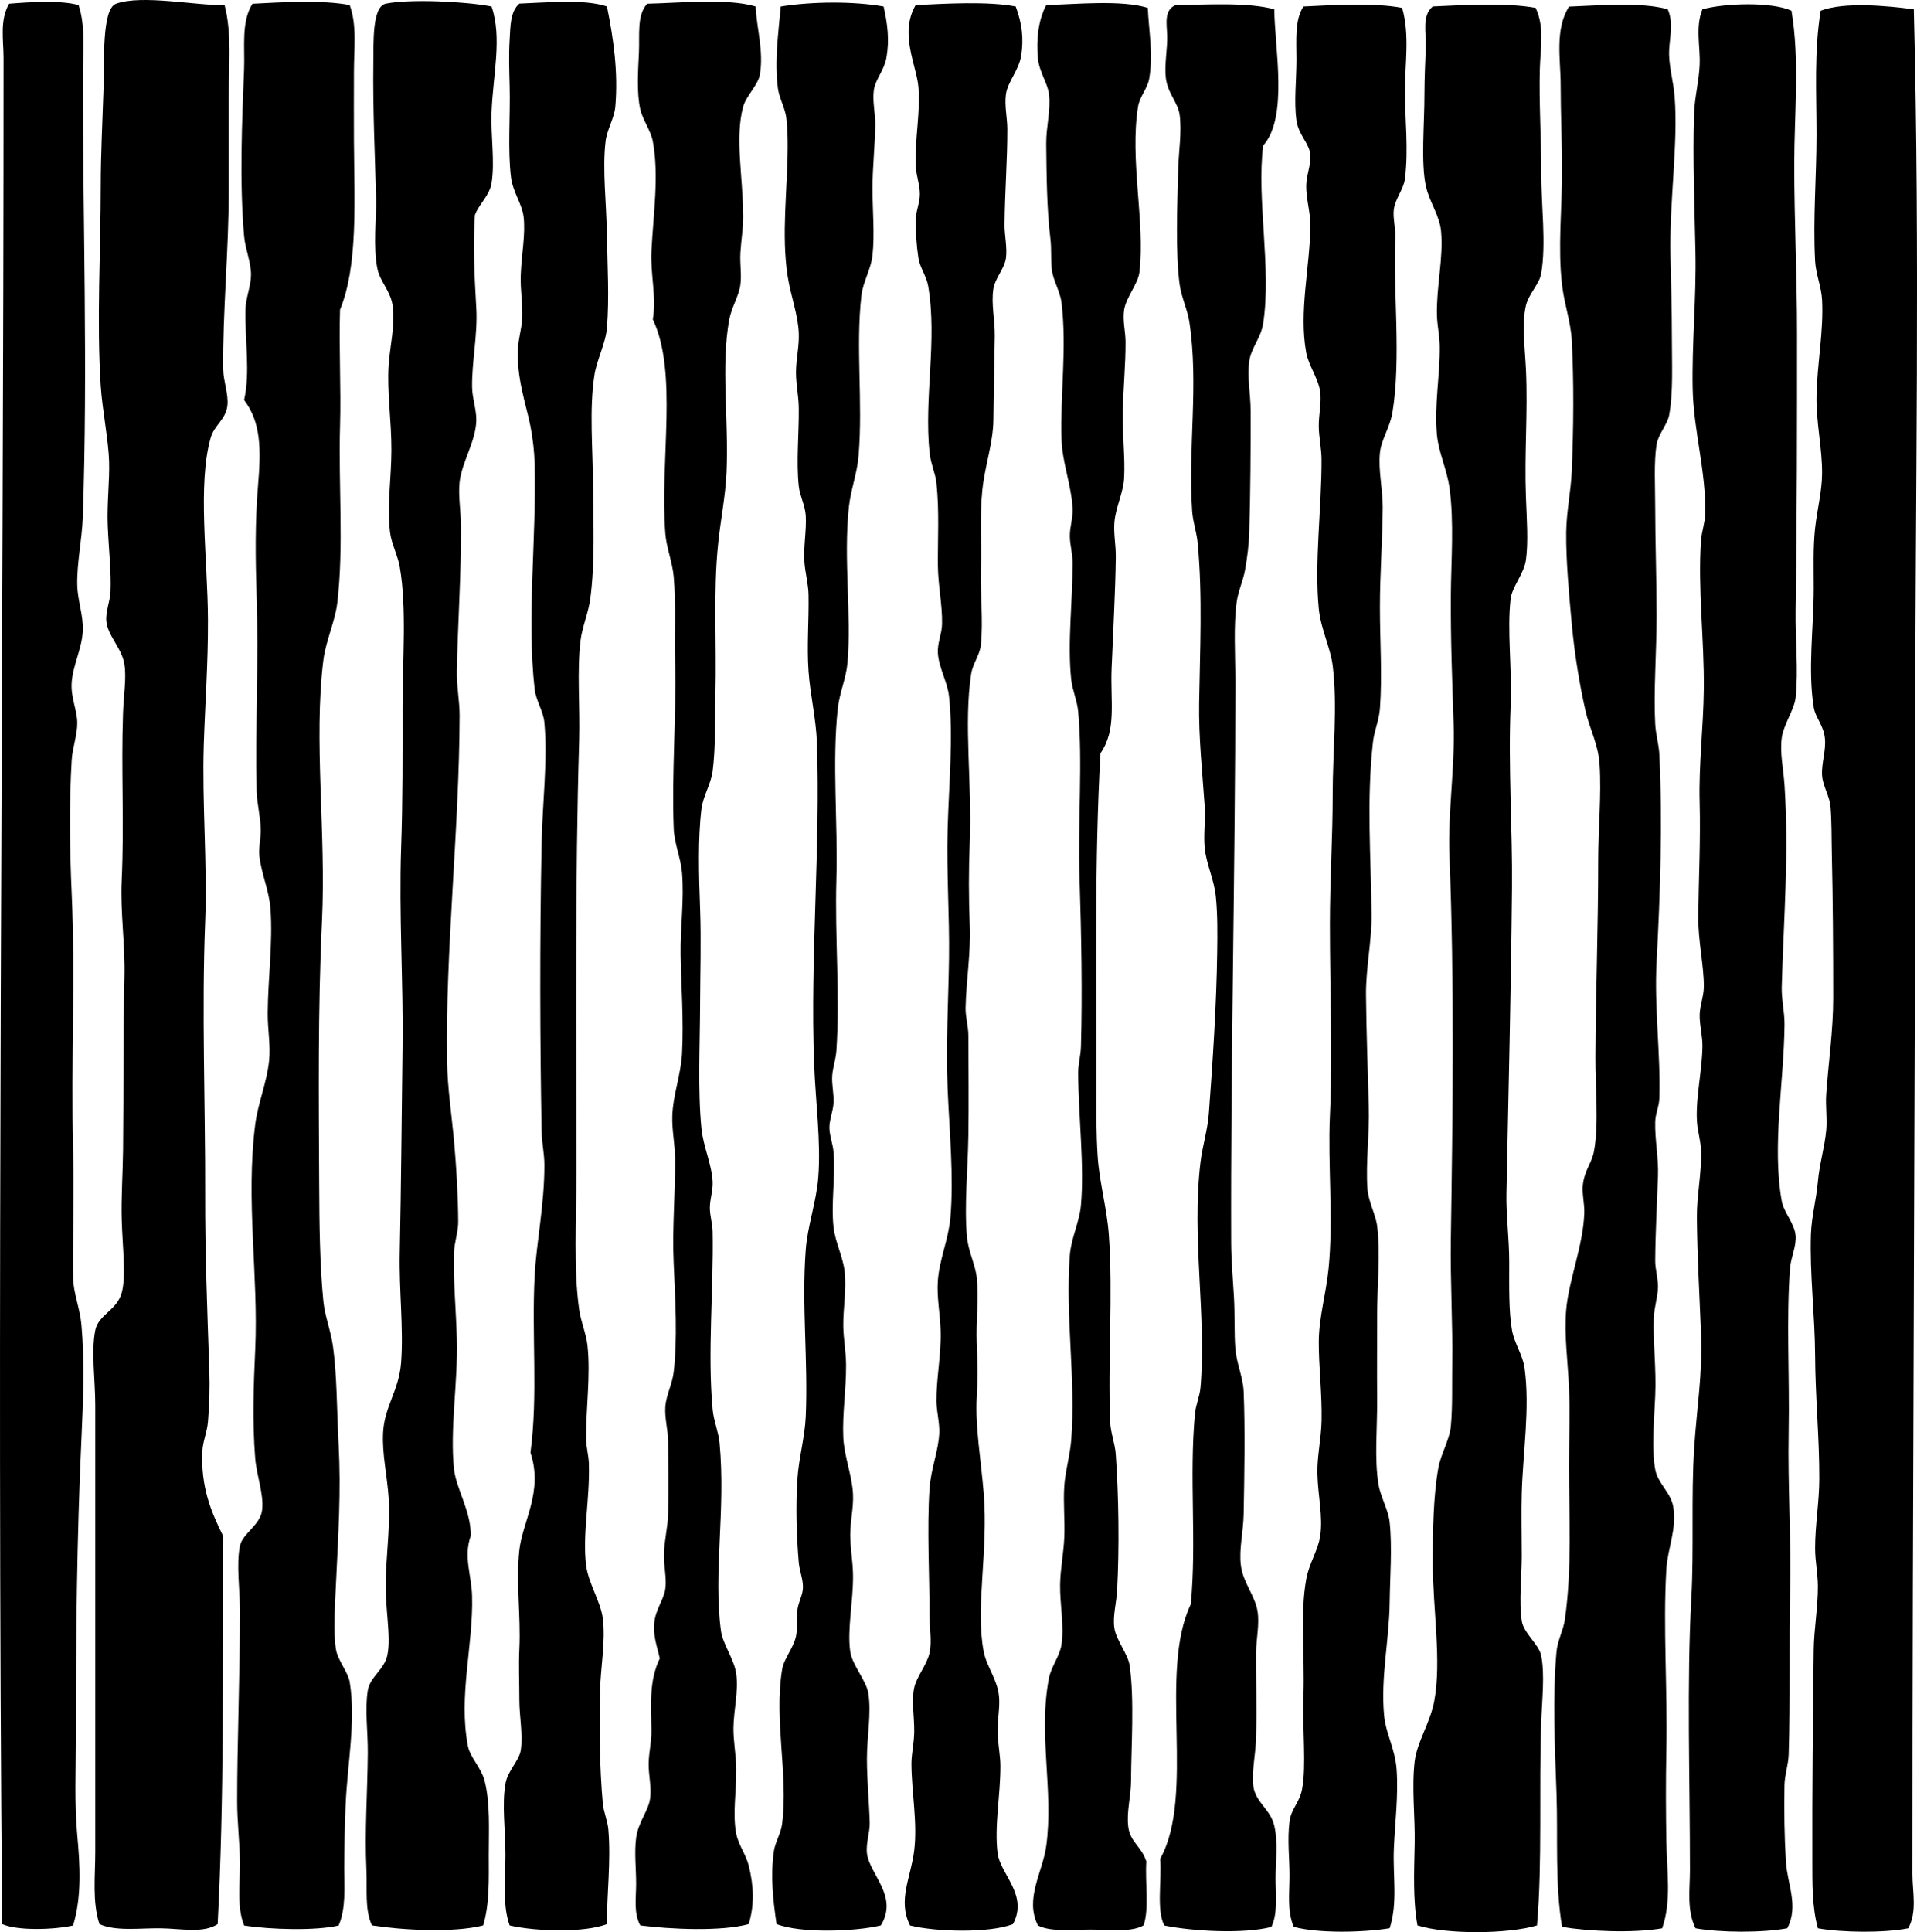 <?xml version="1.0" encoding="iso-8859-1"?>
<!-- Generator: Adobe Illustrator 19.2.0, SVG Export Plug-In . SVG Version: 6.00 Build 0)  -->
<svg version="1.1" xmlns="http://www.w3.org/2000/svg" xmlns:xlink="http://www.w3.org/1999/xlink" x="0px" y="0px"
	 viewBox="0 0 65.545 66.05" style="enable-background:new 0 0 65.545 66.05;" xml:space="preserve">
<g id="Skan_x5F_Camera_x5F_G_x5F_M_x5F_Laboratories">
	<path style="fill-rule:evenodd;clip-rule:evenodd;" d="M2.689,0.175c0.25,0.772,0.143,1.615,0.143,2.424
		c0,4.837,0.174,10.016,0,15.069c-0.027,0.778-0.207,1.578-0.19,2.329c0.012,0.541,0.214,1.045,0.19,1.569
		c-0.027,0.594-0.339,1.181-0.38,1.759c-0.037,0.517,0.185,0.943,0.19,1.378c0.005,0.423-0.164,0.853-0.19,1.284
		c-0.087,1.431-0.07,3.012,0,4.563c0.125,2.754-0.026,5.746,0.047,8.794c0.036,1.477-0.017,2.936,0,4.326
		c0.006,0.513,0.235,1.057,0.286,1.616c0.112,1.243,0.059,2.624,0,3.898c-0.157,3.356-0.19,6.782-0.19,10.22
		c0,1.106-0.054,2.214,0.047,3.328c0.092,1.004,0.161,2.098-0.143,3.089c-0.609,0.142-1.887,0.192-2.424-0.047
		C-0.118,44.823,0.123,23.275,0.122,1.981c0-0.607-0.138-1.291,0.19-1.854C1,0.072,2.077,0,2.689,0.175z"/>
	<path style="fill-rule:evenodd;clip-rule:evenodd;" d="M7.68,0.175c0.249,0.972,0.142,2.022,0.143,3.09
		c0,1.026-0.001,2.113,0,3.185c0,2.107-0.215,4.26-0.191,6.18c0.005,0.401,0.186,0.846,0.143,1.236
		c-0.052,0.473-0.446,0.663-0.57,1.093c-0.46,1.592-0.103,4.163-0.095,6.227c0.006,1.493-0.097,2.838-0.143,4.278
		c-0.062,1.974,0.125,4.095,0.048,6.037c-0.121,3.013,0.008,6.341,0,9.317c-0.006,2.027,0.074,4.041,0.142,6.037
		c0.02,0.583,0.001,1.191-0.048,1.759c-0.029,0.338-0.175,0.66-0.19,0.998c-0.053,1.213,0.282,2.038,0.713,2.9
		c-0.017,4.66,0.034,8.93-0.19,13.262c-0.49,0.324-1.248,0.152-1.949,0.143c-0.71-0.01-1.527,0.112-2.092-0.143
		c-0.25-0.762-0.143-1.637-0.143-2.472c0-4.896-0.001-10.05,0-15.259c0-0.869-0.145-1.846,0-2.567
		c0.108-0.541,0.734-0.674,0.903-1.283c0.159-0.574,0.027-1.534,0-2.519c-0.02-0.732,0.039-1.605,0.047-2.377
		c0.022-2.083,0.001-3.943,0.047-5.895c0.027-1.117-0.143-2.224-0.095-3.28c0.093-2.059-0.023-3.725,0.047-5.751
		c0.021-0.61,0.122-1.2,0.047-1.664c-0.089-0.555-0.57-0.968-0.618-1.473c-0.03-0.316,0.128-0.692,0.142-0.999
		c0.031-0.663-0.064-1.5-0.095-2.282c-0.03-0.741,0.068-1.517,0.047-2.186c-0.021-0.71-0.233-1.774-0.285-2.567
		c-0.145-2.217,0-4.637,0-6.845c0-1.052,0.056-2.116,0.095-3.327c0.03-0.943-0.062-2.723,0.428-2.9
		C4.854-0.193,6.683,0.194,7.68,0.175z"/>
	<path style="fill-rule:evenodd;clip-rule:evenodd;" d="M11.958,0.175c0.253,0.694,0.143,1.497,0.143,2.282
		c0,0.766-0.005,1.593,0,2.377c0.014,2.103,0.141,4.253-0.475,5.752c-0.042,1.318,0.039,2.667,0,3.993
		c-0.058,1.974,0.134,4.127-0.095,6.037c-0.075,0.625-0.396,1.307-0.475,1.949c-0.339,2.75,0.097,5.879-0.048,8.937
		c-0.142,3.006-0.108,6.104-0.095,8.984c0.006,1.361,0.021,2.762,0.143,3.993c0.051,0.522,0.259,1.017,0.332,1.569
		c0.136,1.021,0.123,2.065,0.19,3.327c0.085,1.613-0.009,3.027-0.095,4.849c-0.036,0.754-0.086,1.58,0,2.139
		c0.062,0.398,0.42,0.797,0.475,1.141c0.216,1.334-0.087,2.835-0.142,4.23c-0.029,0.733-0.047,1.438-0.047,2.139
		c0,0.66,0.064,1.352-0.19,1.949c-0.782,0.184-2.327,0.141-3.232,0c-0.252-0.643-0.143-1.385-0.143-2.091
		c0-0.708-0.094-1.413-0.095-2.139c-0.002-2.005,0.095-4.248,0.095-6.513c0-0.739-0.129-1.612,0-2.234
		c0.09-0.436,0.701-0.703,0.76-1.236c0.06-0.532-0.19-1.165-0.238-1.759c-0.101-1.251-0.054-2.518,0-3.708
		c0.116-2.533-0.33-5.09,0-7.701c0.093-0.736,0.397-1.426,0.476-2.187c0.054-0.527-0.051-1.055-0.048-1.616
		c0.008-1.217,0.179-2.399,0.095-3.565c-0.045-0.628-0.312-1.2-0.38-1.807c-0.033-0.289,0.052-0.597,0.047-0.903
		c-0.007-0.45-0.134-0.906-0.142-1.331c-0.046-2.267,0.072-4.371,0-6.655c-0.04-1.248-0.057-2.519,0.047-3.755
		c0.105-1.246,0.113-2.174-0.475-2.947c0.218-0.952,0.023-2.058,0.047-3.09c0.01-0.412,0.19-0.816,0.19-1.188
		c0.001-0.441-0.198-0.88-0.237-1.331c-0.161-1.841-0.071-3.933,0-5.704c0.03-0.766-0.104-1.61,0.285-2.234
		C9.625,0.076,11.042-0.008,11.958,0.175z"/>
	<path style="fill-rule:evenodd;clip-rule:evenodd;" d="M16.807,0.222c0.369,1.066,0.046,2.355,0,3.612
		c-0.03,0.824,0.118,1.691,0,2.425c-0.069,0.433-0.452,0.744-0.57,1.093c-0.069,1.026-0.015,2.081,0.048,3.185
		c0.051,0.913-0.158,1.832-0.143,2.709c0.007,0.381,0.155,0.774,0.143,1.141c-0.024,0.719-0.495,1.411-0.571,2.091
		c-0.051,0.463,0.044,0.997,0.048,1.521c0.011,1.512-0.108,3.285-0.143,4.943c-0.011,0.501,0.096,1.014,0.095,1.521
		c-0.01,3.911-0.492,8.026-0.428,11.836c0.015,0.896,0.158,1.822,0.238,2.71c0.081,0.902,0.138,1.867,0.142,2.757
		c0.002,0.351-0.131,0.687-0.142,1.046c-0.031,0.942,0.066,1.924,0.095,2.947c0.042,1.508-0.244,3.111-0.095,4.468
		c0.074,0.672,0.594,1.454,0.57,2.282c-0.253,0.703,0.028,1.339,0.047,2.044c0.047,1.675-0.474,3.414-0.143,5.134
		c0.075,0.389,0.455,0.738,0.571,1.189c0.195,0.76,0.142,1.675,0.142,2.519c0,0.823,0.032,1.677-0.19,2.424
		c-1.053,0.268-2.829,0.151-3.803,0c-0.253-0.535-0.16-1.242-0.19-1.901c-0.061-1.338,0.035-2.612,0.047-3.993
		c0.006-0.719-0.106-1.501,0-2.139c0.078-0.467,0.557-0.707,0.665-1.188c0.15-0.667-0.098-1.663-0.048-2.757
		c0.043-0.922,0.155-1.864,0.095-2.662c-0.058-0.786-0.222-1.468-0.19-2.187c0.041-0.916,0.546-1.445,0.618-2.424
		c0.086-1.17-0.075-2.461-0.047-3.755c0.049-2.293,0.064-4.718,0.095-7.035c0.029-2.183-0.126-4.523-0.048-6.798
		c0.058-1.66,0.048-3.274,0.048-4.801c0-1.635,0.149-3.389-0.095-4.801c-0.069-0.4-0.288-0.796-0.333-1.188
		c-0.106-0.921,0.046-1.852,0.048-2.805c0.002-0.994-0.154-1.999-0.095-2.899c0.043-0.654,0.22-1.327,0.143-1.997
		c-0.06-0.523-0.429-0.848-0.523-1.284c-0.161-0.749-0.033-1.802-0.048-2.377c-0.038-1.478-0.116-3.081-0.095-4.659
		c0.009-0.705-0.048-1.948,0.428-2.044C14.027-0.041,15.918,0.049,16.807,0.222z"/>
	<path style="fill-rule:evenodd;clip-rule:evenodd;" d="M20.752,0.222c0.226,1.101,0.387,2.253,0.286,3.422
		c-0.035,0.4-0.285,0.781-0.333,1.188c-0.114,0.963,0.03,2.105,0.047,3.233c0.016,1.021,0.083,2.114,0,3.137
		c-0.043,0.536-0.346,1.091-0.427,1.616c-0.182,1.172-0.055,2.496-0.048,3.803c0.007,1.268,0.072,2.602-0.095,3.851
		c-0.065,0.484-0.276,0.958-0.333,1.426c-0.127,1.062-0.013,2.245-0.047,3.422c-0.143,4.828-0.095,9.799-0.095,14.784
		c0,1.611-0.101,3.266,0.095,4.658c0.06,0.429,0.241,0.822,0.285,1.236c0.109,1.025-0.053,2.107-0.047,3.185
		c0.002,0.286,0.087,0.568,0.095,0.856c0.034,1.228-0.225,2.419-0.095,3.47c0.075,0.602,0.5,1.251,0.57,1.807
		c0.102,0.801-0.076,1.656-0.095,2.519c-0.027,1.235-0.014,2.593,0.095,3.803c0.029,0.316,0.165,0.604,0.19,0.903
		c0.093,1.1-0.053,2.188-0.048,3.232c-0.755,0.297-2.406,0.258-3.327,0.047c-0.252-0.704-0.143-1.572-0.143-2.424
		c0-0.816-0.127-1.704,0-2.425c0.079-0.448,0.468-0.78,0.523-1.141c0.079-0.525-0.048-1.166-0.048-1.711
		c0-0.599-0.027-1.182,0-1.759c0.054-1.125-0.122-2.267,0-3.375c0.109-0.984,0.823-1.992,0.38-3.328
		c0.262-1.978,0.037-3.966,0.143-6.037c0.06-1.163,0.336-2.427,0.333-3.803c-0.001-0.385-0.088-0.76-0.095-1.141
		c-0.056-3.18-0.067-6.43,0-9.84c0.027-1.376,0.213-2.837,0.095-4.136c-0.035-0.383-0.29-0.758-0.333-1.141
		c-0.275-2.461,0.063-5.084,0-7.701c-0.01-0.421-0.065-0.878-0.143-1.284c-0.136-0.706-0.482-1.638-0.428-2.662
		c0.018-0.329,0.12-0.664,0.143-0.998c0.033-0.477-0.068-0.978-0.047-1.521c0.026-0.7,0.171-1.408,0.095-1.997
		c-0.057-0.441-0.366-0.835-0.428-1.331c-0.119-0.961-0.019-2.093-0.047-3.137c-0.014-0.515-0.031-1.085,0-1.569
		c0.028-0.434,0.011-0.959,0.333-1.236C18.74,0.087,19.986-0.037,20.752,0.222z"/>
	<path style="fill-rule:evenodd;clip-rule:evenodd;" d="M25.838,0.222c0.022,0.684,0.284,1.53,0.143,2.329
		c-0.066,0.37-0.468,0.72-0.57,1.093c-0.29,1.063-0.007,2.384,0,3.755c0.002,0.396-0.071,0.828-0.095,1.236
		c-0.022,0.385,0.045,0.763,0,1.093c-0.054,0.399-0.303,0.776-0.38,1.188c-0.293,1.568-0.016,3.426-0.095,5.229
		c-0.036,0.817-0.201,1.611-0.285,2.424c-0.174,1.677-0.051,3.357-0.095,5.181c-0.021,0.849,0.011,1.783-0.095,2.615
		c-0.055,0.428-0.327,0.852-0.381,1.283c-0.125,1.014-0.089,2.289-0.047,3.423c0.04,1.073,0.004,2.16,0,3.232
		c-0.005,1.409-0.083,2.989,0.047,4.278c0.062,0.616,0.347,1.201,0.381,1.807c0.017,0.298-0.095,0.603-0.095,0.903
		c0,0.264,0.09,0.539,0.095,0.808c0.038,1.957-0.18,4.131,0,6.085c0.035,0.382,0.202,0.764,0.237,1.141
		c0.214,2.299-0.217,4.428,0.047,6.417c0.062,0.467,0.455,0.975,0.523,1.474c0.083,0.606-0.088,1.237-0.095,1.854
		c-0.005,0.434,0.086,0.899,0.095,1.379c0.014,0.76-0.134,1.546,0,2.234c0.076,0.389,0.332,0.708,0.428,1.093
		c0.166,0.67,0.205,1.316,0,1.997c-0.94,0.262-2.691,0.175-3.708,0.047c-0.233-0.419-0.143-0.95-0.143-1.426
		c0-0.517-0.065-1.066,0-1.569c0.067-0.522,0.417-0.927,0.476-1.331c0.057-0.395-0.049-0.788-0.048-1.188
		c0.001-0.373,0.1-0.754,0.095-1.141c-0.013-0.97-0.078-1.712,0.285-2.472c-0.088-0.413-0.223-0.722-0.19-1.188
		c0.034-0.481,0.323-0.802,0.38-1.188c0.054-0.362-0.057-0.784-0.047-1.188c0.011-0.473,0.135-0.936,0.143-1.379
		c0.013-0.81,0.006-1.652,0-2.472c-0.003-0.399-0.121-0.793-0.095-1.188c0.027-0.401,0.237-0.771,0.286-1.188
		c0.13-1.112,0.058-2.455,0-3.708c-0.058-1.229,0.062-2.437,0.047-3.613c-0.006-0.483-0.109-0.95-0.095-1.426
		c0.021-0.721,0.295-1.423,0.333-2.139c0.06-1.139-0.03-2.319-0.048-3.375c-0.015-0.931,0.125-1.862,0.048-2.805
		c-0.042-0.501-0.266-1.008-0.285-1.521c-0.072-1.895,0.096-3.842,0.047-5.704c-0.025-0.976,0.037-1.965-0.047-2.9
		c-0.046-0.508-0.248-0.983-0.286-1.474c-0.193-2.504,0.439-5.495-0.428-7.32c0.128-0.773-0.085-1.54-0.047-2.329
		c0.061-1.26,0.266-2.575,0.047-3.755c-0.069-0.372-0.342-0.725-0.428-1.093c-0.128-0.554-0.077-1.322-0.047-1.949
		c0.027-0.588-0.076-1.291,0.285-1.664C23.24,0.102,24.884-0.064,25.838,0.222z"/>
	<path style="fill-rule:evenodd;clip-rule:evenodd;" d="M30.212,0.222c0.134,0.592,0.205,1.143,0.095,1.759
		c-0.075,0.419-0.378,0.736-0.428,1.093c-0.055,0.389,0.052,0.803,0.048,1.188c-0.008,0.693-0.095,1.45-0.095,2.187
		c0,0.75,0.079,1.552,0,2.282c-0.05,0.466-0.328,0.911-0.38,1.378c-0.198,1.763,0.055,3.62-0.095,5.467
		c-0.048,0.602-0.269,1.163-0.333,1.759c-0.191,1.794,0.097,3.684-0.047,5.324c-0.047,0.529-0.275,1.029-0.333,1.569
		c-0.197,1.854,0.008,3.87-0.047,5.847c-0.055,1.966,0.128,3.96,0,5.847c-0.02,0.289-0.126,0.58-0.143,0.855
		c-0.019,0.299,0.059,0.604,0.047,0.903c-0.011,0.291-0.14,0.579-0.143,0.855c-0.002,0.271,0.12,0.566,0.143,0.855
		c0.067,0.85-0.092,1.773,0,2.567c0.06,0.516,0.324,1.007,0.38,1.521c0.066,0.61-0.055,1.237-0.048,1.854
		c0.006,0.439,0.093,0.887,0.095,1.331c0.006,0.834-0.131,1.665-0.095,2.472c0.03,0.658,0.305,1.306,0.333,1.949
		c0.02,0.46-0.094,0.914-0.095,1.378c-0.001,0.441,0.089,0.902,0.095,1.379c0.012,0.895-0.205,1.85-0.095,2.614
		c0.068,0.47,0.545,0.983,0.618,1.426c0.111,0.679-0.047,1.48-0.047,2.234c0,0.755,0.076,1.496,0.095,2.187
		c0.009,0.338-0.133,0.703-0.095,1.046c0.08,0.72,1.09,1.471,0.475,2.472c-0.893,0.214-2.746,0.275-3.565-0.047
		c-0.12-0.813-0.211-1.623-0.095-2.472c0.046-0.336,0.241-0.61,0.285-0.951c0.217-1.681-0.284-3.547,0-5.276
		c0.063-0.387,0.379-0.712,0.476-1.141c0.059-0.264,0.003-0.603,0.047-0.903c0.042-0.29,0.185-0.506,0.19-0.76
		c0.005-0.293-0.118-0.567-0.143-0.856c-0.078-0.901-0.107-1.939-0.047-2.852c0.047-0.723,0.253-1.419,0.285-2.139
		c0.083-1.895-0.143-3.807,0-5.705c0.062-0.818,0.363-1.637,0.428-2.472c0.095-1.225-0.092-2.562-0.143-3.897
		c-0.137-3.641,0.223-7.392,0.095-10.981c-0.029-0.808-0.229-1.616-0.285-2.424c-0.061-0.871,0.016-1.737,0-2.614
		c-0.007-0.375-0.119-0.754-0.142-1.141c-0.032-0.519,0.077-1.067,0.047-1.568c-0.02-0.339-0.203-0.673-0.238-0.999
		c-0.091-0.85,0.009-1.791,0-2.662c-0.004-0.43-0.096-0.834-0.095-1.235c0.002-0.455,0.113-0.883,0.095-1.331
		c-0.026-0.648-0.274-1.273-0.38-1.949c-0.222-1.42-0.004-2.978,0-4.421c0.001-0.332-0.007-0.683-0.047-0.998
		c-0.042-0.336-0.241-0.669-0.285-0.998c-0.124-0.927,0.015-1.906,0.095-2.805C27.744,0.052,29.176,0.038,30.212,0.222z"/>
	<path style="fill-rule:evenodd;clip-rule:evenodd;" d="M34.728,0.222c0.216,0.576,0.276,1.092,0.19,1.664
		C34.841,2.4,34.454,2.79,34.395,3.217c-0.055,0.396,0.046,0.81,0.047,1.188c0.004,1.025-0.086,2.168-0.095,3.28
		c-0.003,0.361,0.097,0.779,0.047,1.141c-0.047,0.349-0.37,0.685-0.428,1.046c-0.082,0.511,0.055,1.074,0.047,1.616
		c-0.013,0.924-0.037,1.856-0.047,2.853c-0.009,0.818-0.293,1.576-0.38,2.424c-0.089,0.858-0.023,1.787-0.048,2.662
		c-0.024,0.883,0.083,1.776,0,2.614c-0.033,0.341-0.279,0.65-0.333,0.999c-0.261,1.706,0.035,3.741-0.047,5.751
		c-0.039,0.943-0.039,1.887,0,2.853c0.038,0.949-0.123,1.864-0.143,2.805c-0.007,0.316,0.094,0.622,0.095,0.951
		c0.003,1.099,0.017,2.297,0,3.422c-0.019,1.209-0.146,2.41-0.047,3.47c0.044,0.476,0.286,0.945,0.333,1.378
		c0.075,0.69-0.029,1.502,0,2.234c0.026,0.652,0.039,1.175,0,1.854c-0.057,1.008,0.146,2.151,0.238,3.28
		c0.162,1.999-0.291,3.911,0,5.419c0.101,0.521,0.464,0.942,0.523,1.521c0.038,0.368-0.049,0.767-0.047,1.189
		c0.001,0.401,0.094,0.833,0.095,1.188c0.004,1.026-0.212,2.062-0.095,2.995c0.09,0.721,1.061,1.434,0.523,2.424
		c-0.808,0.316-2.639,0.266-3.517,0.047c-0.434-0.867,0.029-1.632,0.142-2.566c0.116-0.956-0.088-1.971-0.095-2.948
		c-0.002-0.349,0.089-0.717,0.095-1.093c0.008-0.542-0.099-1.061,0-1.521c0.083-0.385,0.433-0.781,0.523-1.188
		c0.088-0.403-0.002-0.833,0-1.284c0.003-1.324-0.09-2.956,0-4.326c0.044-0.679,0.306-1.296,0.333-1.901
		c0.016-0.359-0.091-0.729-0.095-1.093c-0.009-0.755,0.161-1.575,0.143-2.377c-0.014-0.604-0.139-1.182-0.095-1.759
		c0.055-0.718,0.365-1.412,0.428-2.139c0.121-1.386-0.033-2.94-0.095-4.421c-0.063-1.502,0.028-3,0.048-4.468
		c0.019-1.429-0.088-2.931-0.048-4.373c0.043-1.562,0.198-3.165,0.048-4.564c-0.053-0.486-0.349-0.973-0.381-1.474
		c-0.021-0.342,0.136-0.658,0.143-0.999c0.013-0.649-0.137-1.319-0.143-1.997c-0.007-0.926,0.051-1.846-0.047-2.804
		c-0.035-0.342-0.201-0.689-0.237-1.046c-0.195-1.904,0.27-3.832-0.048-5.704c-0.057-0.335-0.282-0.628-0.333-0.951
		c-0.061-0.392-0.095-0.89-0.095-1.283c0-0.306,0.141-0.591,0.143-0.903c0.002-0.325-0.132-0.661-0.143-0.998
		c-0.027-0.896,0.166-1.816,0.095-2.662c-0.062-0.745-0.662-1.83-0.095-2.805C32.33,0.124,33.78,0.039,34.728,0.222z"/>
	<path style="fill-rule:evenodd;clip-rule:evenodd;" d="M39.244,0.27c0.036,0.805,0.194,1.581,0.047,2.424
		c-0.058,0.333-0.323,0.599-0.38,0.951c-0.293,1.821,0.248,3.945,0.047,5.657c-0.047,0.403-0.45,0.846-0.522,1.283
		c-0.06,0.363,0.045,0.734,0.047,1.094c0.004,0.759-0.075,1.569-0.095,2.376c-0.02,0.773,0.085,1.556,0.047,2.282
		c-0.026,0.507-0.292,1.005-0.333,1.521c-0.03,0.389,0.053,0.785,0.048,1.188c-0.017,1.253-0.093,2.557-0.143,3.803
		c-0.046,1.156,0.177,2.099-0.38,2.899c-0.209,3.687-0.132,7.477-0.143,11.409c-0.002,0.789-0.003,1.602,0.047,2.376
		c0.058,0.881,0.315,1.768,0.38,2.662c0.153,2.107-0.04,4.297,0.047,6.417c0.016,0.368,0.165,0.738,0.19,1.093
		c0.103,1.436,0.125,3.222,0.047,4.658c-0.024,0.436-0.152,0.874-0.095,1.284c0.058,0.414,0.467,0.897,0.523,1.283
		c0.167,1.162,0.053,2.771,0.048,3.946c-0.002,0.528-0.158,1.064-0.095,1.568c0.066,0.534,0.455,0.672,0.618,1.188
		c-0.048,0.713,0.105,1.626-0.095,2.186c-0.423,0.243-1.143,0.143-1.807,0.143c-0.66,0-1.381,0.085-1.806-0.143
		c-0.457-0.918,0.161-1.809,0.285-2.709c0.261-1.892-0.28-3.832,0.095-5.751c0.076-0.388,0.373-0.756,0.428-1.141
		c0.095-0.659-0.057-1.368-0.048-2.044c0.008-0.535,0.12-1.079,0.143-1.616c0.025-0.592-0.039-1.173,0-1.759
		c0.035-0.521,0.195-1.036,0.237-1.569c0.164-2.073-0.209-4.222-0.047-6.322c0.045-0.586,0.33-1.138,0.38-1.711
		c0.12-1.354-0.085-3-0.095-4.516c-0.002-0.3,0.087-0.599,0.095-0.903c0.051-1.821,0.014-3.811-0.048-5.752
		c-0.063-1.976,0.113-3.962-0.047-5.704c-0.035-0.38-0.199-0.728-0.238-1.094c-0.133-1.259,0.048-2.66,0.048-3.993
		c0-0.295-0.092-0.614-0.095-0.903c-0.004-0.32,0.112-0.634,0.095-0.951c-0.042-0.795-0.358-1.571-0.38-2.377
		c-0.044-1.582,0.188-3.116,0-4.658c-0.048-0.392-0.287-0.751-0.333-1.141c-0.039-0.338-0.002-0.676-0.047-1.045
		c-0.126-1.036-0.131-2.215-0.143-3.232c-0.007-0.59,0.161-1.151,0.095-1.711c-0.044-0.374-0.338-0.757-0.38-1.236
		c-0.056-0.636,0.011-1.283,0.285-1.807C36.809,0.144,38.36-0.009,39.244,0.27z"/>
	<path style="fill-rule:evenodd;clip-rule:evenodd;" d="M43.569,0.318c0.018,1.352,0.482,3.691-0.38,4.658
		c-0.23,1.84,0.292,4.193,0,6.085c-0.076,0.49-0.409,0.823-0.475,1.284c-0.079,0.547,0.046,1.113,0.047,1.711
		c0.003,1.307-0.007,2.774-0.047,4.136c-0.013,0.43-0.07,0.869-0.143,1.284c-0.066,0.374-0.234,0.724-0.286,1.093
		c-0.114,0.831-0.047,1.799-0.047,2.757c0,6.184-0.166,13.146-0.143,19.157c0.002,0.582,0.06,1.239,0.095,1.854
		c0.035,0.625,0.007,1.234,0.047,1.759c0.039,0.511,0.266,0.984,0.285,1.474c0.053,1.304,0.024,2.856,0,4.183
		c-0.012,0.633-0.165,1.201-0.095,1.759c0.073,0.587,0.484,1.032,0.57,1.568c0.071,0.446-0.044,0.934-0.048,1.379
		c-0.007,0.905,0.024,1.903,0,2.9c-0.015,0.633-0.165,1.243-0.095,1.711c0.083,0.55,0.578,0.774,0.713,1.331
		c0.138,0.569,0.047,1.217,0.047,1.806c0,0.575,0.083,1.18-0.143,1.664c-0.962,0.247-2.681,0.149-3.66-0.048
		c-0.281-0.527-0.084-1.532-0.143-2.281c1.216-2.189-0.071-6.374,1.046-8.699c0.206-2.152-0.059-4.319,0.143-6.513
		c0.028-0.304,0.164-0.596,0.19-0.903c0.21-2.436-0.312-5.123,0-7.701c0.068-0.56,0.244-1.104,0.285-1.664
		c0.131-1.769,0.261-3.704,0.285-5.514c0.009-0.617,0.015-1.298-0.047-1.902c-0.062-0.601-0.329-1.112-0.38-1.664
		c-0.044-0.473,0.033-0.96,0-1.426c-0.083-1.196-0.208-2.344-0.19-3.518c0.028-1.819,0.12-3.642-0.048-5.466
		c-0.033-0.364-0.165-0.729-0.19-1.093c-0.148-2.172,0.228-4.327-0.095-6.465c-0.064-0.426-0.273-0.85-0.333-1.284
		c-0.147-1.077-0.084-2.679-0.048-3.993c0.017-0.587,0.124-1.22,0.048-1.807c-0.056-0.432-0.416-0.738-0.475-1.283
		c-0.049-0.447,0.06-0.977,0.048-1.426c-0.011-0.4-0.118-0.873,0.285-1.046C41.195,0.163,42.673,0.068,43.569,0.318z"/>
	<path style="fill-rule:evenodd;clip-rule:evenodd;" d="M47.942,0.27c0.265,0.932,0.095,1.893,0.095,2.852
		c0,0.953,0.128,1.983,0,2.995c-0.044,0.351-0.328,0.663-0.38,1.045c-0.037,0.274,0.062,0.628,0.048,0.951
		c-0.078,1.772,0.209,4.137-0.095,5.99c-0.082,0.5-0.384,0.926-0.428,1.378c-0.06,0.605,0.098,1.235,0.095,1.854
		c-0.005,1.103-0.095,2.26-0.095,3.422c0,1.164,0.083,2.331,0,3.47c-0.029,0.393-0.194,0.751-0.238,1.141
		c-0.223,1.997-0.068,3.927-0.048,5.894c0.01,0.899-0.199,1.824-0.19,2.757c0.013,1.29,0.059,2.56,0.095,3.803
		c0.027,0.947-0.109,1.921-0.047,2.805c0.03,0.438,0.286,0.904,0.333,1.283c0.117,0.944,0,2.017,0,3.042c0,0.966-0.008,1.953,0,2.9
		c0.008,0.963-0.101,2.024,0.048,2.9c0.073,0.431,0.336,0.861,0.38,1.283c0.091,0.878,0.01,1.871,0,2.757
		c-0.015,1.271-0.312,2.546-0.19,3.85c0.059,0.629,0.378,1.134,0.428,1.854c0.062,0.894-0.058,1.833-0.095,2.709
		c-0.039,0.919,0.14,1.831-0.143,2.71c-0.905,0.148-2.442,0.181-3.28-0.047c-0.232-0.546-0.143-1.147-0.143-1.759
		c0-0.567-0.082-1.221,0-1.854c0.053-0.413,0.342-0.639,0.428-1.093c0.152-0.811,0.007-2.022,0.047-3.185
		c0.048-1.383-0.118-2.82,0.095-3.993c0.101-0.557,0.4-0.973,0.476-1.474c0.101-0.672-0.078-1.381-0.095-2.139
		c-0.013-0.579,0.13-1.189,0.143-1.806c0.019-0.918-0.1-1.868-0.095-2.71c0.005-0.82,0.248-1.637,0.333-2.472
		c0.172-1.679-0.028-3.591,0.047-5.229c0.095-2.063,0-4.359,0-6.56c0-1.489,0.095-2.966,0.095-4.42c0-1.522,0.172-3.023,0-4.421
		c-0.076-0.617-0.408-1.253-0.476-1.949c-0.153-1.582,0.099-3.438,0.095-5.086c-0.001-0.387-0.091-0.773-0.095-1.141
		c-0.004-0.4,0.099-0.813,0.048-1.188c-0.06-0.442-0.398-0.904-0.476-1.331c-0.255-1.402,0.12-2.89,0.143-4.326
		c0.007-0.452-0.147-0.919-0.143-1.378c0.003-0.36,0.166-0.726,0.143-1.046c-0.029-0.411-0.402-0.677-0.476-1.188
		c-0.091-0.637,0-1.404,0-2.092c0-0.642-0.066-1.35,0.238-1.806C45.578,0.171,47.009,0.088,47.942,0.27z"/>
	<path style="fill-rule:evenodd;clip-rule:evenodd;" d="M52.506,0.27c0.311,0.661,0.163,1.362,0.143,2.092
		c-0.031,1.104,0.048,2.319,0.048,3.517c0,1.166,0.172,2.437,0,3.47c-0.06,0.354-0.432,0.705-0.523,1.093
		c-0.146,0.616-0.037,1.417,0,2.186c0.069,1.47-0.057,2.867,0,4.373c0.027,0.725,0.085,1.532,0,2.139
		c-0.066,0.472-0.475,0.922-0.523,1.331c-0.126,1.084,0.053,2.396,0,3.66c-0.088,2.092,0.067,4.207,0.047,6.227
		c-0.034,3.556-0.125,7.116-0.19,10.458c-0.014,0.7,0.095,1.533,0.095,2.329c0,0.824-0.019,1.688,0.095,2.329
		c0.078,0.439,0.369,0.855,0.428,1.284c0.19,1.383-0.055,2.881-0.095,4.278c-0.02,0.693,0,1.406,0,2.139
		c0,0.739-0.101,1.563,0,2.234c0.063,0.422,0.587,0.796,0.665,1.188c0.128,0.645,0.027,1.521,0,2.282
		c-0.08,2.21,0.042,4.802-0.143,6.94c-0.99,0.299-3.101,0.312-4.088,0c-0.157-0.864-0.115-1.802-0.095-2.804
		c0.018-0.895-0.107-1.897,0-2.805c0.079-0.659,0.527-1.313,0.666-2.044c0.262-1.379-0.047-3.153-0.047-4.754
		c0-1.071,0.017-2.26,0.19-3.232c0.085-0.479,0.384-0.958,0.428-1.426c0.062-0.679,0.037-1.432,0.047-2.139
		c0.021-1.383-0.07-2.817-0.047-4.278c0.065-4.252,0.123-8.815-0.048-13.072c-0.06-1.491,0.193-3.025,0.143-4.516
		c-0.051-1.537-0.104-2.861-0.095-4.421c0.007-1.119,0.117-2.493-0.048-3.66c-0.088-0.627-0.372-1.196-0.428-1.807
		c-0.094-1.027,0.11-2.055,0.095-3.042c-0.005-0.346-0.087-0.704-0.095-1.046c-0.021-0.978,0.223-1.941,0.143-2.852
		c-0.05-0.571-0.402-1.005-0.523-1.569c-0.17-0.796-0.047-2.098-0.047-3.137c0-0.539,0.028-1.086,0.047-1.616
		c0.018-0.466-0.145-1.067,0.238-1.378C50.045,0.171,51.526,0.087,52.506,0.27z"/>
	<path style="fill-rule:evenodd;clip-rule:evenodd;" d="M57.022,0.318c0.231,0.524,0.031,1.03,0.047,1.568
		c0.014,0.461,0.153,0.939,0.19,1.426c0.124,1.634-0.188,3.579-0.143,5.466c0.022,0.92,0.048,1.844,0.048,2.757
		c0,0.911,0.049,1.894-0.095,2.662c-0.058,0.309-0.373,0.653-0.428,0.998c-0.097,0.599-0.047,1.437-0.047,2.187
		c0,1.109,0.047,2.378,0.047,3.66c0,1.276-0.107,2.594-0.047,3.708c0.018,0.35,0.126,0.704,0.142,1.046
		c0.113,2.348,0.028,4.768-0.095,7.083c-0.083,1.556,0.139,3.135,0.095,4.659c-0.008,0.279-0.136,0.537-0.142,0.808
		c-0.016,0.607,0.117,1.221,0.095,1.854c-0.034,0.975-0.09,1.95-0.095,2.9c-0.002,0.291,0.101,0.604,0.095,0.903
		c-0.007,0.33-0.128,0.67-0.143,1.046c-0.032,0.79,0.09,1.755,0.048,2.662c-0.042,0.91-0.124,1.852,0,2.52
		c0.089,0.485,0.535,0.785,0.618,1.283c0.126,0.757-0.195,1.412-0.238,2.139c-0.115,1.982,0.045,4.132,0,6.228
		c-0.021,1.019-0.016,2.058,0,3.042c0.017,1.024,0.183,2.077-0.143,2.995c-1.021,0.174-2.525,0.1-3.422-0.047
		c-0.248-1.5-0.137-3.028-0.19-4.563c-0.055-1.583-0.14-3.28,0-4.849c0.033-0.371,0.232-0.728,0.285-1.093
		c0.251-1.75,0.142-3.557,0.142-5.276c0-0.881,0.04-1.778,0-2.662c-0.04-0.89-0.169-1.8-0.095-2.662
		c0.087-1.009,0.573-2.16,0.618-3.28c0.014-0.346-0.086-0.679-0.047-0.998c0.061-0.496,0.307-0.734,0.38-1.141
		c0.169-0.934,0.042-2.148,0.048-3.232c0.012-2.249,0.095-4.457,0.095-6.703c0-1.108,0.115-2.22,0.047-3.28
		c-0.042-0.679-0.344-1.238-0.475-1.806c-0.21-0.914-0.383-1.986-0.476-2.995c-0.094-1.032-0.201-2.171-0.19-3.137
		c0.008-0.714,0.161-1.398,0.19-2.091c0.062-1.486,0.075-3.047,0-4.469c-0.033-0.63-0.252-1.214-0.333-1.901
		c-0.148-1.264,0-2.586,0-3.898c0-0.963-0.047-1.956-0.047-2.947c0-0.855-0.208-1.872,0.285-2.662
		C54.739,0.181,56.156,0.068,57.022,0.318z"/>
	<path style="fill-rule:evenodd;clip-rule:evenodd;" d="M61.253,0.365c0.286,1.713,0.095,3.483,0.095,5.276
		c0,1.886,0.095,3.816,0.095,5.752c0,3.103,0.001,6.25-0.048,9.459c-0.016,1.013,0.101,2.043,0,2.995
		c-0.042,0.402-0.415,0.927-0.475,1.378c-0.069,0.515,0.058,1.058,0.095,1.616c0.156,2.376-0.032,4.583-0.095,6.893
		c-0.012,0.428,0.099,0.872,0.095,1.284c-0.018,1.969-0.434,4.159-0.095,6.037c0.071,0.396,0.438,0.76,0.475,1.188
		c0.03,0.351-0.164,0.755-0.19,1.094c-0.134,1.758-0.012,3.685-0.048,5.609c-0.034,1.845,0.091,3.719,0.048,5.467
		c-0.041,1.652,0.011,3.722-0.048,5.562c-0.011,0.356-0.136,0.695-0.143,1.046c-0.017,0.871-0.003,1.775,0.048,2.614
		c0.046,0.764,0.448,1.521,0.047,2.282c-0.848,0.158-2.289,0.151-3.137,0c-0.306-0.619-0.19-1.342-0.19-1.997
		c0-3.051-0.113-6.434,0.048-9.317c0.09-1.625-0.01-3.443,0.095-5.086c0.085-1.333,0.291-2.572,0.237-3.897
		c-0.052-1.312-0.13-2.656-0.143-3.993c-0.007-0.751,0.165-1.528,0.143-2.282c-0.01-0.353-0.126-0.699-0.143-1.046
		c-0.038-0.815,0.173-1.656,0.19-2.519c0.007-0.359-0.102-0.734-0.095-1.094c0.006-0.304,0.14-0.635,0.142-0.951
		c0.007-0.721-0.199-1.556-0.19-2.424c0.014-1.289,0.082-2.569,0.047-3.898c-0.033-1.28,0.129-2.562,0.142-3.85
		c0.019-1.706-0.209-3.419-0.095-5.087c0.021-0.298,0.135-0.602,0.143-0.903c0.038-1.425-0.399-2.852-0.428-4.278
		c-0.031-1.54,0.126-3.107,0.095-4.659c-0.031-1.585-0.099-3.201-0.047-4.753c0.018-0.558,0.167-1.106,0.19-1.664
		c0.027-0.638-0.154-1.289,0.095-1.901C58.968,0.107,60.565,0.056,61.253,0.365z"/>
	<path style="fill-rule:evenodd;clip-rule:evenodd;" d="M65.436,0.318c0.215,8.335,0.048,16.67,0.048,24.813
		c-0.001,12.537-0.096,26.067-0.095,38.932c0,0.621,0.168,1.281-0.143,1.854c-0.828,0.163-2.26,0.148-3.09,0
		c-0.205-0.749-0.188-1.558-0.19-2.329c-0.008-2.317,0.018-4.766,0.047-7.178c0.009-0.724,0.145-1.457,0.143-2.186
		c-0.002-0.425-0.094-0.858-0.095-1.283c-0.002-0.798,0.14-1.59,0.143-2.377c0.005-1.405-0.135-2.759-0.143-4.231
		c-0.007-1.38-0.188-2.791-0.143-4.136c0.021-0.607,0.185-1.197,0.238-1.806c0.051-0.599,0.232-1.173,0.285-1.759
		c0.037-0.412-0.03-0.815,0-1.236c0.077-1.096,0.238-2.173,0.238-3.28c0-1.695-0.011-3.378-0.047-4.943
		c-0.013-0.526-0.001-1.108-0.048-1.616c-0.032-0.349-0.262-0.692-0.285-1.046c-0.028-0.427,0.144-0.859,0.095-1.284
		c-0.051-0.45-0.323-0.694-0.38-1.045c-0.208-1.292,0-2.749,0-4.088c0-0.689-0.025-1.38,0.047-2.044
		c0.07-0.635,0.232-1.238,0.238-1.854c0.008-0.861-0.208-1.767-0.19-2.662c0.022-1.114,0.245-2.199,0.19-3.28
		c-0.023-0.448-0.214-0.883-0.238-1.331c-0.077-1.439,0.048-2.885,0.048-4.326c0-1.41-0.086-2.845,0.142-4.231
		C63.061,0.058,64.501,0.195,65.436,0.318z"/>
</g>
<g id="Layer_1">
</g>
</svg>
